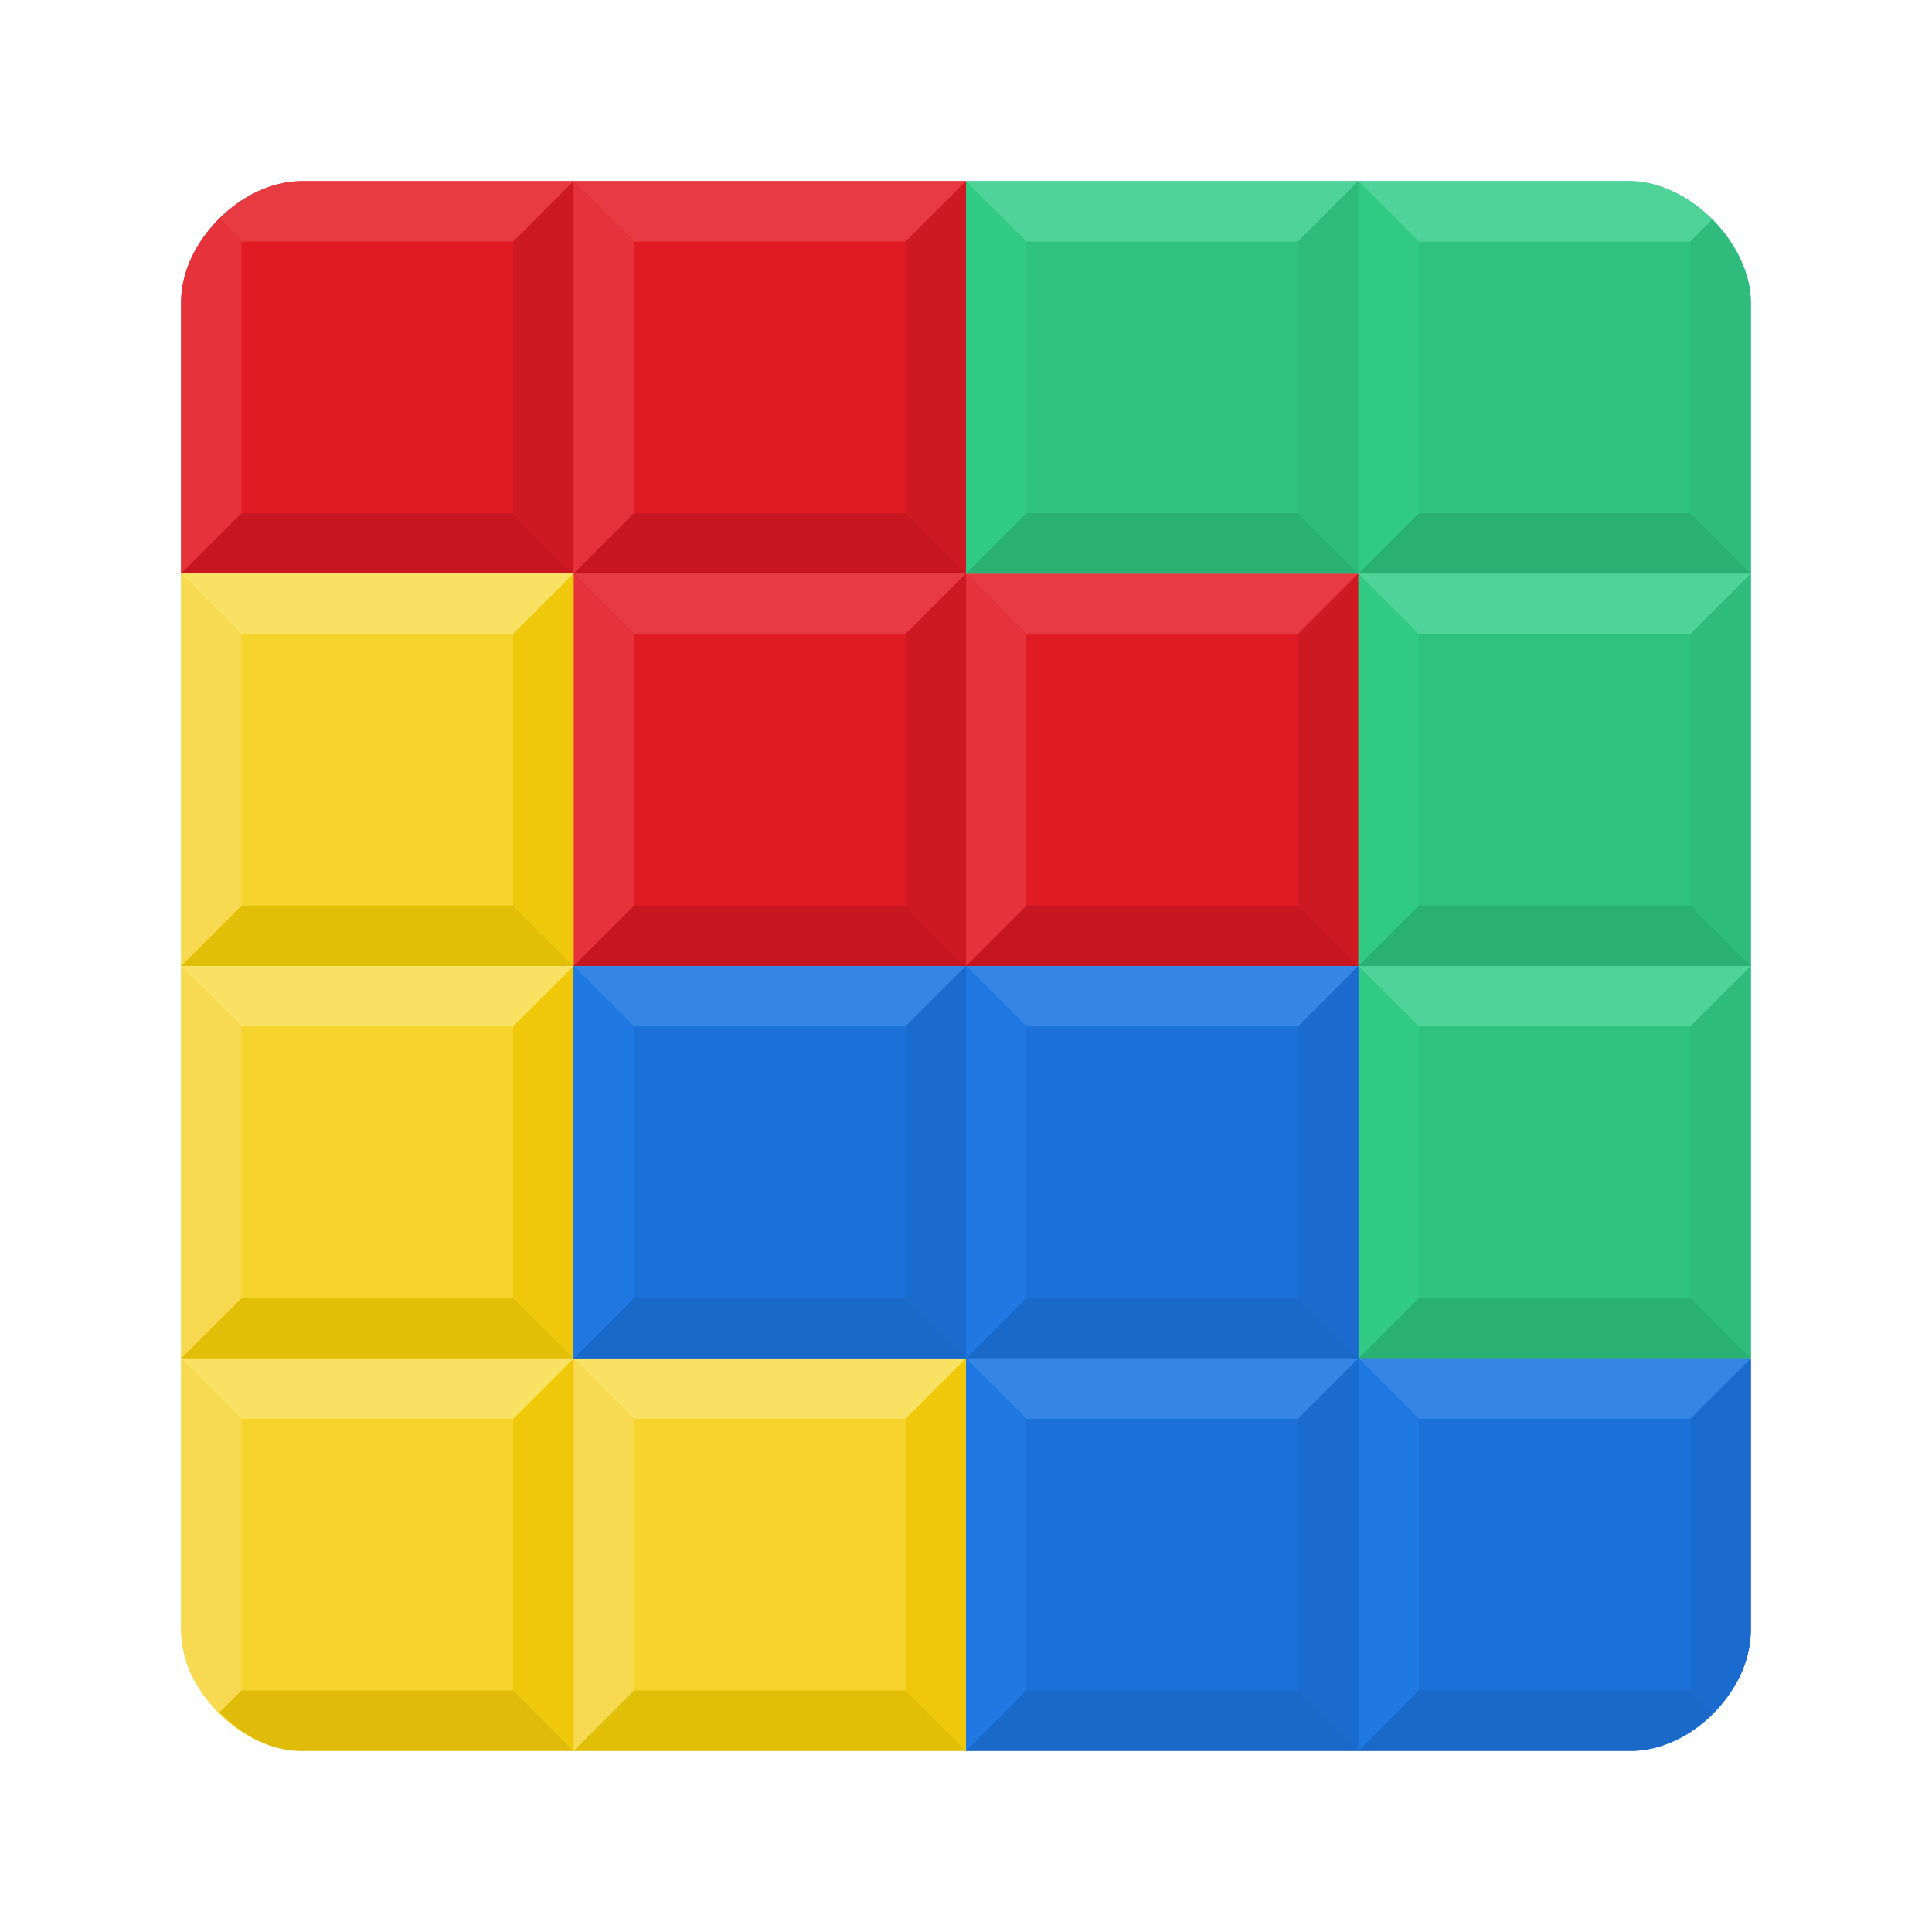 <?xml version="1.0" encoding="UTF-8"?>
<svg width="128" height="128" version="1.1" xmlns="http://www.w3.org/2000/svg" xmlns:xlink="http://www.w3.org/1999/xlink">
 <path d="m38 64h52v-26h-26v-26h-44c-4 0-8 4-8 8v18h26z" fill="#e01b24" fill-rule="evenodd"/>
 <path id="h" d="m12 38 4-4h18l4 4z" fill="#c6161f" fill-rule="evenodd"/>
 <use transform="translate(26)" width="100%" height="100%" xlink:href="#h"/>
 <use transform="translate(26,26)" width="100%" height="100%" xlink:href="#h"/>
 <use transform="translate(52,26)" width="100%" height="100%" xlink:href="#h"/>
 <path id="n" d="m38 12 4 4h18l4-4z" fill="#e73b43" fill-rule="evenodd"/>
 <use transform="translate(0,26)" width="100%" height="100%" xlink:href="#n"/>
 <use transform="translate(26,26)" width="100%" height="100%" xlink:href="#n"/>
 <path id="m" d="m38 12 4 4v18l-4 4z" fill="#e6323a" fill-rule="evenodd"/>
 <use transform="translate(0,26)" width="100%" height="100%" xlink:href="#m"/>
 <use transform="translate(26,26)" width="100%" height="100%" xlink:href="#m"/>
 <path id="c" d="m38 38-4-4v-18l4-4z" fill="#cd1922" fill-rule="evenodd"/>
 <use transform="translate(26,26)" width="100%" height="100%" xlink:href="#c"/>
 <use transform="translate(26)" width="100%" height="100%" xlink:href="#c"/>
 <use transform="translate(52,26)" width="100%" height="100%" xlink:href="#c"/>
 <g fill-rule="evenodd">
  <path d="m14.503 14.542 1.497 1.458v18l-4 4v-18c0.021-3.241 2.503-5.458 2.503-5.458z" fill="#e6323a"/>
  <path d="m14.533 14.527 1.467 1.473h18l4-4h-18c-3.346 0.045-5.467 2.527-5.467 2.527z" fill="#e73b42"/>
  <path d="m64 12h44c3.963 0.043 7.957 4.08 8 8v70h-26v-52h-26z" fill="#2ec27e"/>
  <path id="g" d="m64 38 4-4h18l4 4z" fill="#2ab073" fill-rule="evenodd"/>
 </g>
 <use transform="translate(26)" width="100%" height="100%" xlink:href="#g"/>
 <use transform="translate(26,26)" width="100%" height="100%" xlink:href="#g"/>
 <use transform="translate(26,52)" width="100%" height="100%" xlink:href="#g"/>
 <path id="f" d="m64 12 4 4v18l-4 4z" fill="#30ca85" fill-rule="evenodd"/>
 <use transform="translate(26)" width="100%" height="100%" xlink:href="#f"/>
 <use transform="translate(26,52)" width="100%" height="100%" xlink:href="#f"/>
 <use transform="translate(26,26)" width="100%" height="100%" xlink:href="#f"/>
 <path id="p" d="m64 12 4 4h18l4-4z" fill="#4fd398" fill-rule="evenodd"/>
 <use transform="translate(26,26)" width="100%" height="100%" xlink:href="#p"/>
 <use transform="translate(26,52)" width="100%" height="100%" xlink:href="#p"/>
 <path id="o" d="m90 12-4 4v18l4 4z" fill="#2fbb7c" fill-rule="evenodd"/>
 <use transform="translate(26,26)" width="100%" height="100%" xlink:href="#o"/>
 <use transform="translate(26,52)" width="100%" height="100%" xlink:href="#o"/>
 <g fill-rule="evenodd">
  <path d="m90 12 4 4h18l1.427-1.459s-2.427-2.541-5.427-2.541z" fill="#4fd398"/>
  <path d="m116 20c-0.015-2.983-2.547-5.453-2.547-5.453l-1.453 1.453v18l4 4z" fill="#2fbb7c"/>
  <path d="m12 38v70c0.021 4.005 4 8 7.984 8l44.015-0.002 9.99e-4 -25.998h-26v-52z" fill="#f6d32d"/>
  <path id="j" d="m38 64h-26l4-4h18z" fill="#e1bf09" fill-rule="evenodd"/>
 </g>
 <use transform="translate(0,26)" width="100%" height="100%" xlink:href="#j"/>
 <use transform="translate(26,52)" width="100%" height="100%" xlink:href="#j"/>
 <path id="a" d="m38 38h-26l4 4h18z" fill="#f9e263" fill-rule="evenodd"/>
 <use transform="translate(0,26)" width="100%" height="100%" xlink:href="#a"/>
 <use transform="translate(26,52)" width="100%" height="100%" xlink:href="#a"/>
 <path id="i" d="m12 64v-26l4 4v18z" fill="#f7da51" fill-rule="evenodd"/>
 <use transform="translate(0,26)" width="100%" height="100%" xlink:href="#i"/>
 <use transform="translate(26,52)" width="100%" height="100%" xlink:href="#i"/>
 <path id="b" d="m38 38v26l-4-4v-18z" fill="#efc70b" fill-rule="evenodd"/>
 <use transform="translate(0,26)" width="100%" height="100%" xlink:href="#b"/>
 <use transform="translate(26,52)" width="100%" height="100%" xlink:href="#b"/>
 <use transform="translate(0,52)" width="100%" height="100%" xlink:href="#b"/>
 <use transform="translate(0,52)" width="100%" height="100%" xlink:href="#a"/>
 <g fill-rule="evenodd">
  <path d="m12 108v-18l4 4v18l-1.449 1.449s-2.509-1.955-2.551-5.449z" fill="#f7da51"/>
  <path d="m38 116h-18c-3.153 0.043-5.449-2.551-5.449-2.551l1.449-1.449h18z" fill="#e0bb0a"/>
  <path d="m38 64h52v26h26v17.931c0 4.133-3.952 8.112-8 8.069h-44v-26h-26z" fill="#1c71d8"/>
  <path id="l" d="m38 90 4-4h18l4 4z" fill="#1a68c7" fill-rule="evenodd"/>
 </g>
 <use transform="translate(26)" width="100%" height="100%" xlink:href="#l"/>
 <use transform="translate(25.999,25.998)" width="100%" height="100%" xlink:href="#l"/>
 <path d="m89.999 116h18c3.153 0.043 5.449-2.551 5.449-2.551l-1.449-1.449h-18z" fill="#1a68c7" fill-rule="evenodd"/>
 <path id="e" d="m38 64 4 4h18l4-4z" fill="#3585e5" fill-rule="evenodd"/>
 <use transform="translate(26)" width="100%" height="100%" xlink:href="#e"/>
 <use transform="translate(26,26)" width="100%" height="100%" xlink:href="#e"/>
 <use transform="translate(52,26)" width="100%" height="100%" xlink:href="#e"/>
 <path id="d" d="m38 90 4-4v-18l-4-4z" fill="#2078e2" fill-rule="evenodd"/>
 <use transform="translate(26)" width="100%" height="100%" xlink:href="#d"/>
 <use transform="translate(26,26)" width="100%" height="100%" xlink:href="#d"/>
 <use transform="translate(51.999 25.998)" width="100%" height="100%" xlink:href="#d"/>
 <path id="k" d="m64 90-4-4v-18l4-4z" fill="#1b6bce" fill-rule="evenodd"/>
 <use transform="translate(26)" width="100%" height="100%" xlink:href="#k"/>
 <use transform="translate(26,26)" width="100%" height="100%" xlink:href="#k"/>
 <path d="m116 108v-18l-4 4v18l1.449 1.449s2.509-1.955 2.551-5.449z" fill="#1b6bce" fill-rule="evenodd"/>
</svg>
